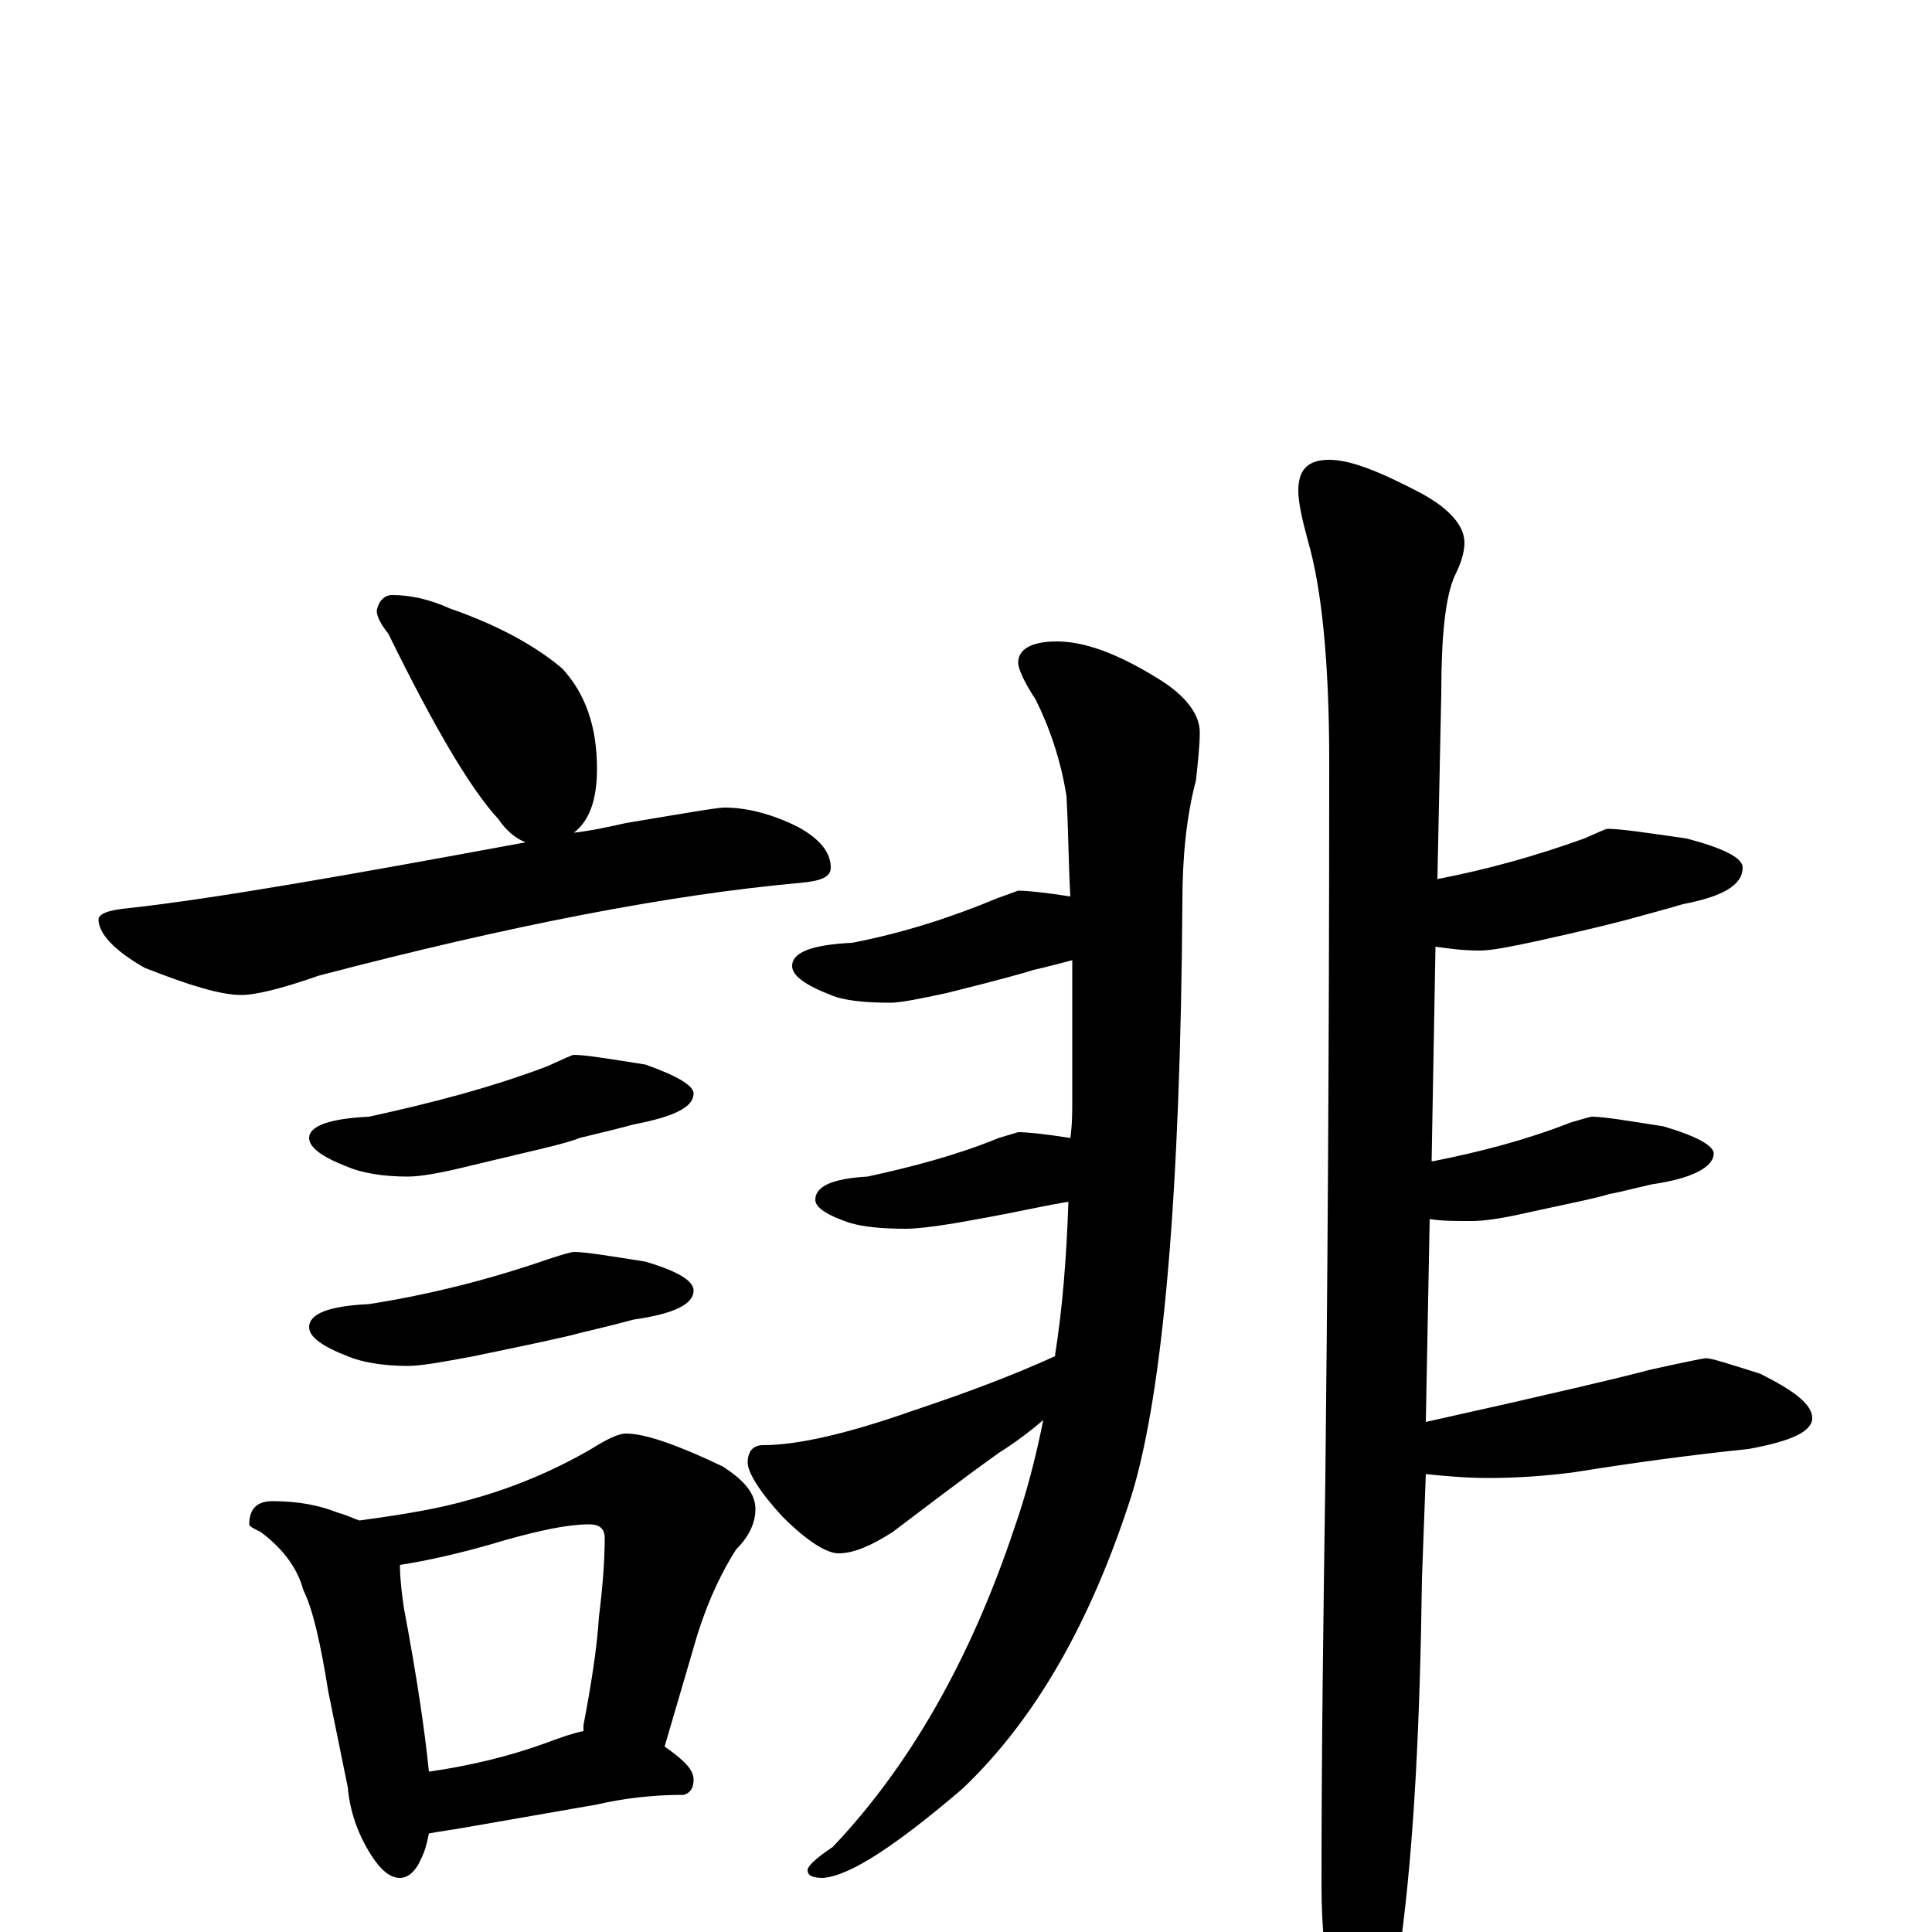 <?xml version="1.0" encoding="utf-8" ?>
<!DOCTYPE svg PUBLIC "-//W3C//DTD SVG 1.1//EN" "http://www.w3.org/Graphics/SVG/1.1/DTD/svg11.dtd">
<svg version="1.1" id="Layer_1" xmlns="http://www.w3.org/2000/svg" xmlns:xlink="http://www.w3.org/1999/xlink" x="0px" y="145px" width="1000px" height="1000px" viewBox="0 0 1000 1000" enable-background="new 0 0 1000 1000" xml:space="preserve">
<g id="Layer_1">
<path id="glyph" transform="matrix(1 0 0 -1 0 1000)" d="M203,692C212,692 222,690 233,685C259,676 278,665 291,654C303,641 309,624 309,602C309,586 305,575 297,569C306,570 315,572 324,574C354,579 371,582 375,582C386,582 399,579 413,572C424,566 430,559 430,551C430,546 425,544 414,543C347,537 264,521 165,495C145,488 132,485 125,485C114,485 98,490 75,499C59,508 51,517 51,524C51,527 56,529 67,530C112,535 180,547 272,564C267,566 262,570 258,576C244,591 225,623 201,672C197,677 195,681 195,684C196,689 199,692 203,692M297,454C303,454 315,452 334,449C351,443 359,438 359,434C359,427 349,422 328,418C317,415 308,413 300,411C293,408 274,404 245,397C229,393 218,391 211,391C198,391 187,393 180,396C167,401 160,406 160,411C160,417 170,421 191,422C223,429 254,437 283,448C292,452 296,454 297,454M297,352C303,352 315,350 334,347C351,342 359,337 359,332C359,325 349,320 328,317C317,314 308,312 300,310C293,308 274,304 245,298C229,295 218,293 211,293C198,293 187,295 180,298C167,303 160,308 160,313C160,320 170,324 191,325C223,330 254,338 283,348C292,351 296,352 297,352M141,223C154,223 165,221 175,217C179,216 183,214 186,213C208,216 227,219 244,224C266,230 287,239 306,250C314,255 320,258 324,258C334,258 351,252 374,241C385,234 391,227 391,219C391,212 388,205 381,198C374,187 367,173 361,154l-17,-58C354,89 359,84 359,79C359,74 357,72 354,71C337,71 322,69 309,66l-63,-11C235,53 227,52 222,51C221,46 220,42 218,38C215,31 211,28 207,28C202,28 197,32 192,40C185,51 181,63 180,75l-10,49C166,149 162,167 157,177C154,188 147,198 135,207C131,209 129,210 129,211C129,219 133,223 141,223M222,83C243,86 264,91 283,98C291,101 297,103 302,104C302,105 302,106 302,107C306,128 309,147 310,163C312,179 313,193 313,204C313,209 310,211 305,211C294,211 280,208 262,203C239,196 220,192 207,190C207,183 208,175 209,168C216,131 220,103 222,83M547,668C561,668 578,662 599,649C614,640 621,630 621,621C621,614 620,605 619,596C614,577 612,556 612,533C611,382 602,280 586,227C565,161 536,110 498,74C464,45 440,29 426,28C421,28 418,29 418,32C418,34 422,38 431,44C470,85 502,140 525,209C531,226 536,245 540,265C533,259 525,253 517,248C496,233 478,219 462,207C451,200 442,196 434,196C428,196 418,202 405,215C393,228 387,238 387,243C387,249 390,252 395,252C413,252 439,258 473,270C500,279 524,288 546,298C550,323 552,349 553,378C547,377 542,376 537,375C532,374 518,371 495,367C483,365 474,364 469,364C456,364 447,365 440,367C428,371 422,375 422,379C422,386 431,390 449,391C472,396 495,402 517,411l10,3C532,414 541,413 554,411C555,418 555,424 555,431l0,65C555,499 555,501 555,503C547,501 540,499 535,498C529,496 514,492 490,486C476,483 466,481 461,481C448,481 437,482 430,485C417,490 410,495 410,500C410,507 420,511 441,512C467,517 492,525 516,535l11,4C532,539 541,538 554,536C553,554 553,571 552,588C549,607 543,624 536,638C530,647 527,654 527,657C527,664 534,668 547,668M688,762C699,762 714,756 735,745C750,737 758,728 758,719C758,714 756,708 753,702C748,691 746,670 746,641l-2,-96C770,550 795,557 820,566C827,569 831,571 832,571C839,571 852,569 873,566C892,561 902,556 902,551C902,542 892,536 871,532C861,529 853,527 846,525C839,523 823,519 796,513C782,510 772,508 766,508C757,508 750,509 743,510l-2,-111l1,0C767,404 790,410 813,419C820,421 823,422 824,422C830,422 842,420 861,417C878,412 887,407 887,403C887,396 876,390 855,387C846,385 839,383 833,382C827,380 812,377 789,372C776,369 767,368 762,368C753,368 746,368 740,369l-2,-105C801,278 839,287 854,291C872,295 882,297 883,297C886,297 895,294 911,289C929,280 938,273 938,266C938,259 927,254 905,250C876,247 846,243 815,238C800,236 785,235 770,235C759,235 748,236 738,237l-2,-54C735,109 732,46 725,-6C720,-49 713,-70 703,-70C698,-70 694,-62 691,-45C686,-20 684,3 684,24C684,95 685,166 686,235C687,325 688,449 688,606C688,658 684,696 677,720C674,731 672,740 672,746C672,757 677,762 688,762z"/>
</g>
</svg>
